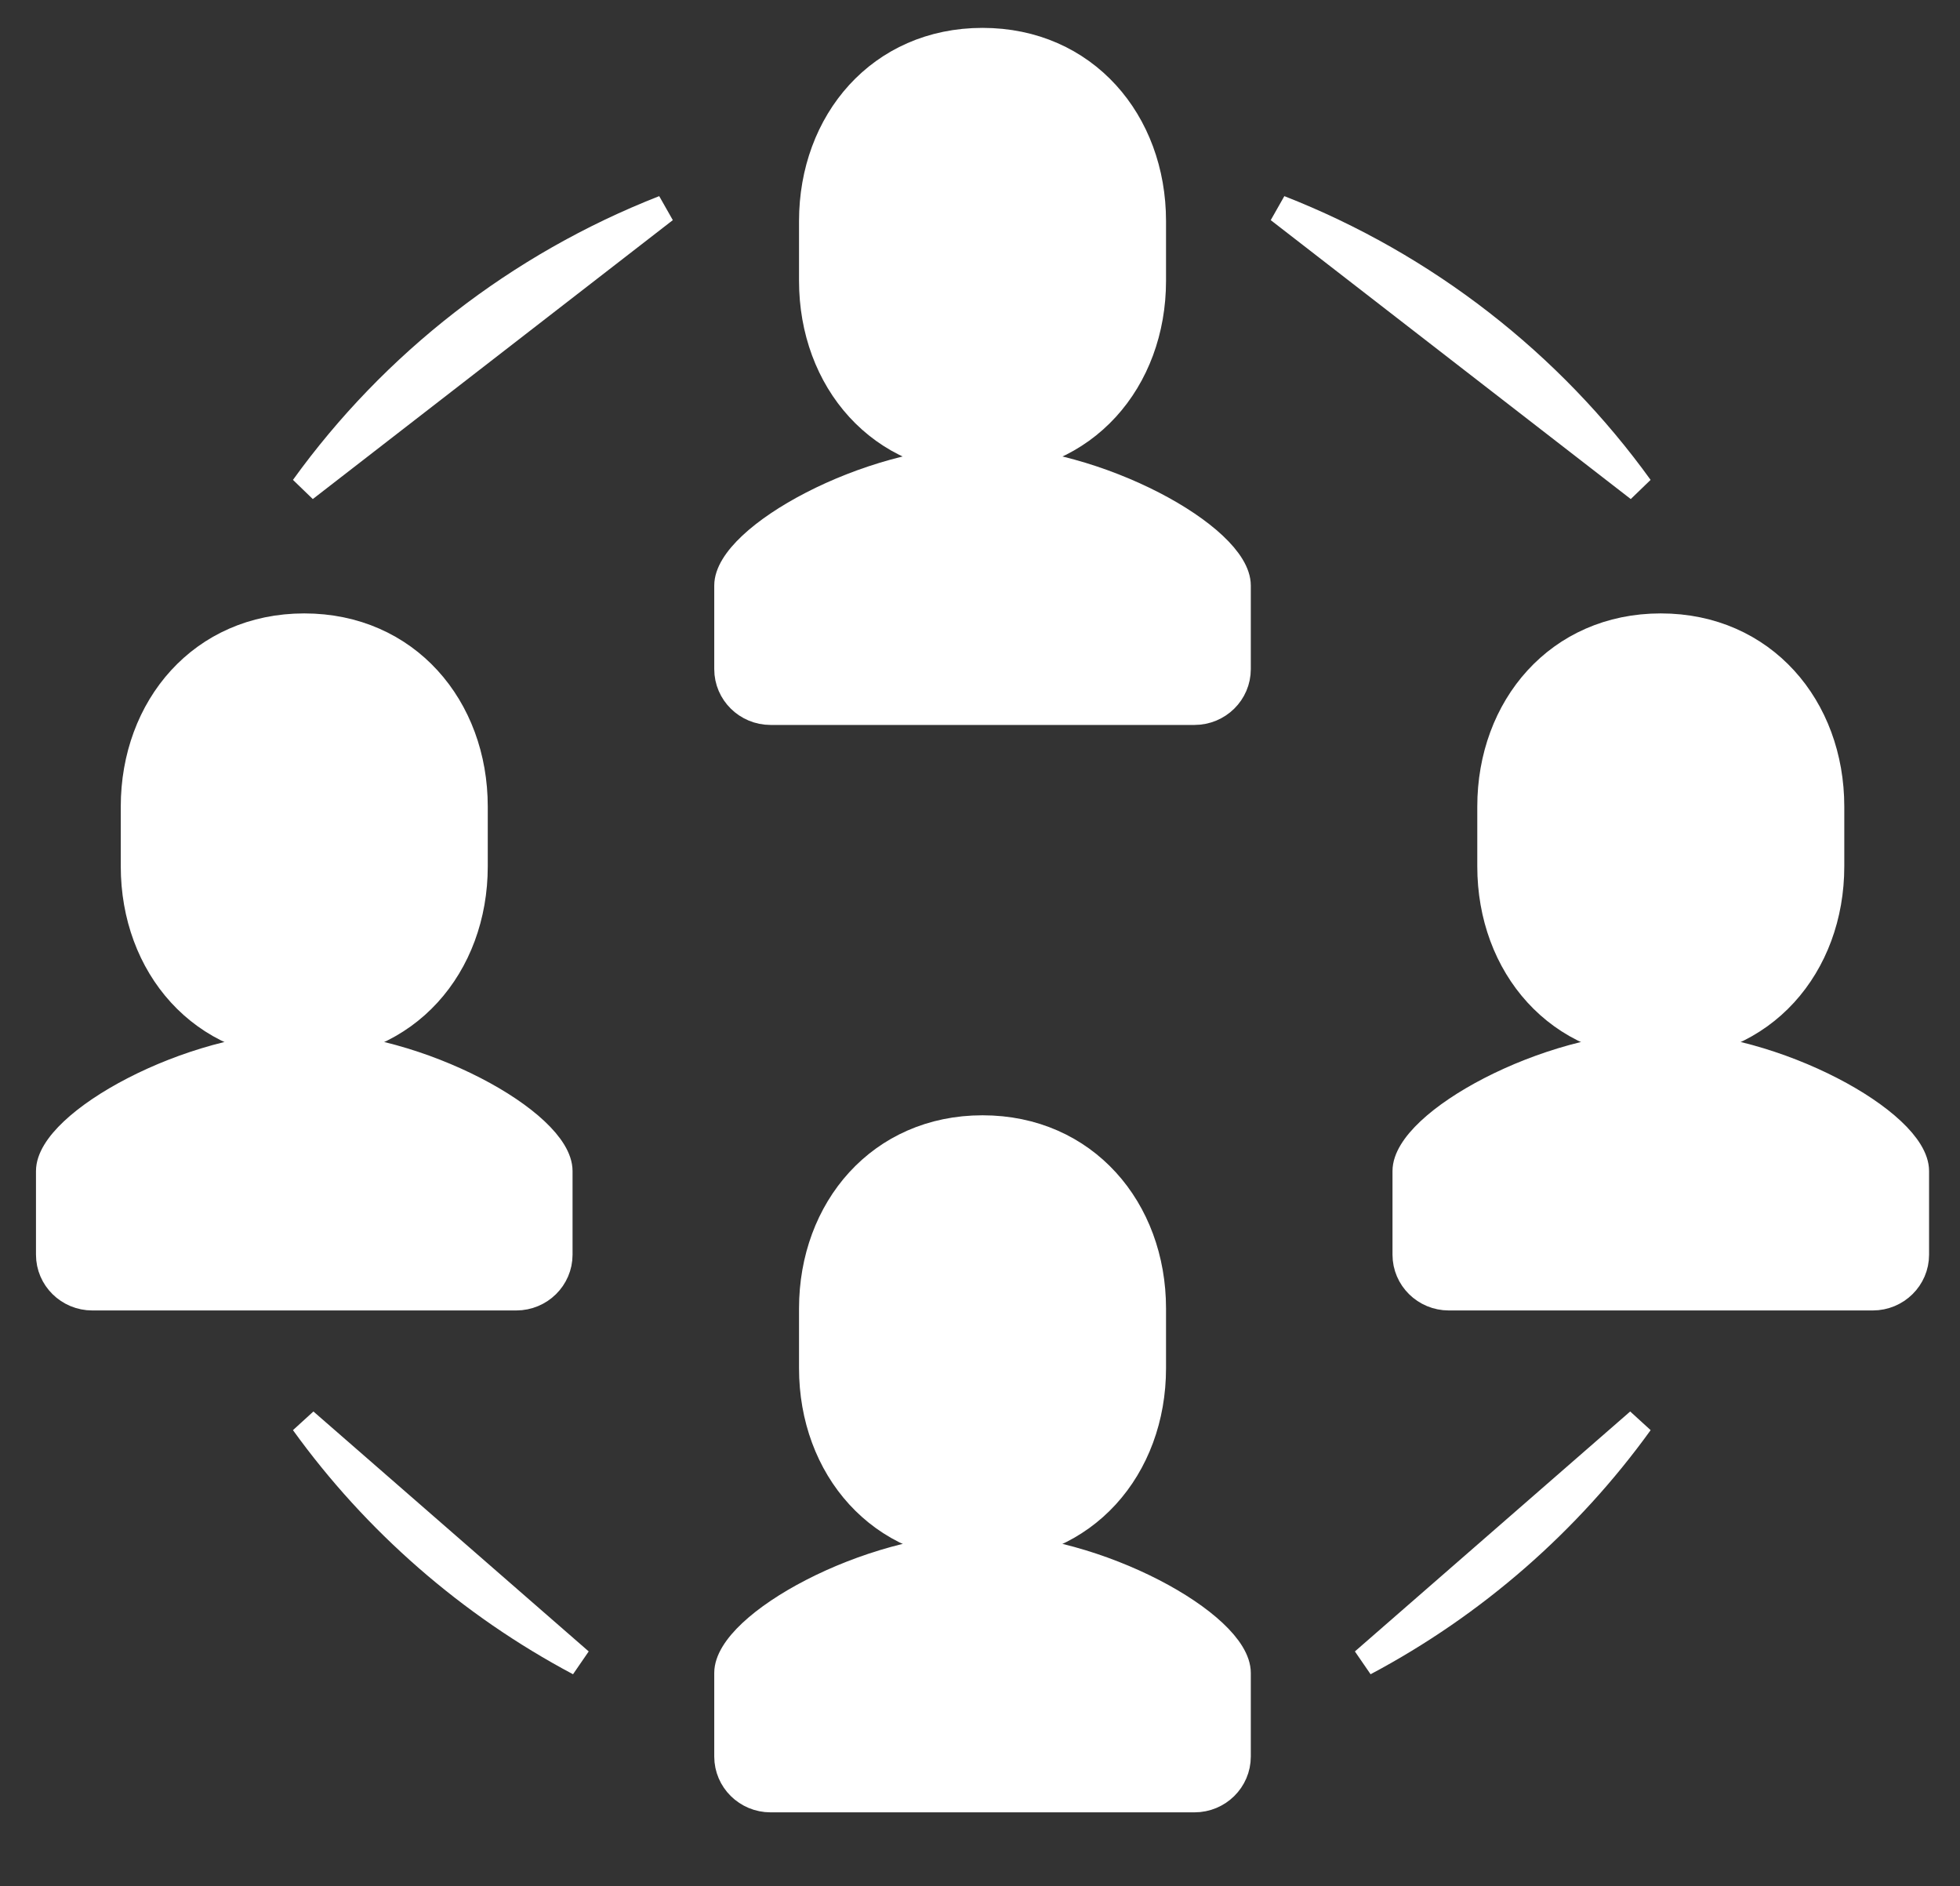 <svg width="211" height="203" viewBox="0 0 211 203" fill="none" xmlns="http://www.w3.org/2000/svg">
<rect x="0" y="0" width="211" height="203" fill="#333333" stroke="none"/>
<path fill-rule="evenodd" clip-rule="evenodd" d="M82.954 76.522C80.435 76.522 78.391 74.505 78.391 72.02V63.018C78.391 57.886 93.473 49.514 105.781 49.514C118.071 49.514 133.153 57.886 133.153 63.018V72.02C133.153 74.505 131.109 76.522 128.59 76.522H82.954Z" fill="white" stroke="white" stroke-width="3"/>
<path fill-rule="evenodd" clip-rule="evenodd" d="M105.772 49.514C116.747 49.514 124.026 40.876 124.026 30.226V23.794C124.026 13.139 116.747 4.501 105.772 4.501C94.797 4.501 87.518 13.139 87.518 23.794V30.226C87.518 40.876 94.797 49.514 105.772 49.514Z" fill="white" stroke="white" stroke-width="3"/>
<path fill-rule="evenodd" clip-rule="evenodd" d="M82.954 193.555C80.435 193.555 78.391 191.538 78.391 189.053V180.051C78.391 174.919 93.473 166.547 105.781 166.547C118.071 166.547 133.153 174.919 133.153 180.051V189.053C133.153 191.538 131.109 193.555 128.59 193.555H82.954Z" fill="white" stroke="white" stroke-width="3"/>
<path fill-rule="evenodd" clip-rule="evenodd" d="M105.772 166.547C116.747 166.547 124.026 157.914 124.026 147.259V140.827C124.026 130.172 116.747 121.534 105.772 121.534C94.797 121.534 87.518 130.172 87.518 140.827V147.259C87.518 157.914 94.797 166.547 105.772 166.547Z" fill="white" stroke="white" stroke-width="3"/>
<path fill-rule="evenodd" clip-rule="evenodd" d="M9.938 139.539C7.419 139.539 5.374 137.523 5.374 135.038V126.036C5.374 120.904 20.457 112.532 32.764 112.532C45.054 112.532 60.137 120.904 60.137 126.036V135.038C60.137 137.523 58.092 139.539 55.573 139.539H9.938Z" fill="white" stroke="white" stroke-width="3"/>
<path fill-rule="evenodd" clip-rule="evenodd" d="M32.755 112.532C43.731 112.532 51.009 103.898 51.009 93.244V86.811C51.009 76.157 43.731 67.519 32.755 67.519C21.78 67.519 14.501 76.157 14.501 86.811V93.244C14.501 103.898 21.78 112.532 32.755 112.532Z" fill="white" stroke="white" stroke-width="3"/>
<path fill-rule="evenodd" clip-rule="evenodd" d="M155.971 139.539C153.452 139.539 151.407 137.523 151.407 135.038V126.036C151.407 120.904 166.49 112.532 178.798 112.532C191.087 112.532 206.17 120.904 206.17 126.036V135.038C206.17 137.523 204.125 139.539 201.606 139.539H155.971Z" fill="white" stroke="white" stroke-width="3"/>
<path fill-rule="evenodd" clip-rule="evenodd" d="M178.789 112.532C189.764 112.532 197.043 103.898 197.043 93.244V86.811C197.043 76.157 189.764 67.519 178.789 67.519C167.813 67.519 160.534 76.157 160.534 86.811V93.244C160.534 103.898 167.813 112.532 178.789 112.532Z" fill="white" stroke="white" stroke-width="3"/>
<path fill-rule="evenodd" clip-rule="evenodd" d="M32.755 52.525C42.394 39.157 55.833 28.642 71.513 22.506L32.755 52.525Z" fill="white" stroke="white" stroke-width="3"/>
<path fill-rule="evenodd" clip-rule="evenodd" d="M62.391 178.867C50.612 172.61 40.468 163.738 32.755 153.043L62.391 178.867Z" fill="white" stroke="white" stroke-width="3"/>
<path fill-rule="evenodd" clip-rule="evenodd" d="M176.475 52.525C166.837 39.157 153.397 28.642 137.717 22.506L176.475 52.525Z" fill="white" stroke="white" stroke-width="3"/>
<path fill-rule="evenodd" clip-rule="evenodd" d="M146.844 178.867C158.627 172.61 168.767 163.738 176.48 153.043L146.844 178.867Z" fill="white" stroke="white" stroke-width="3"/>
</svg>
